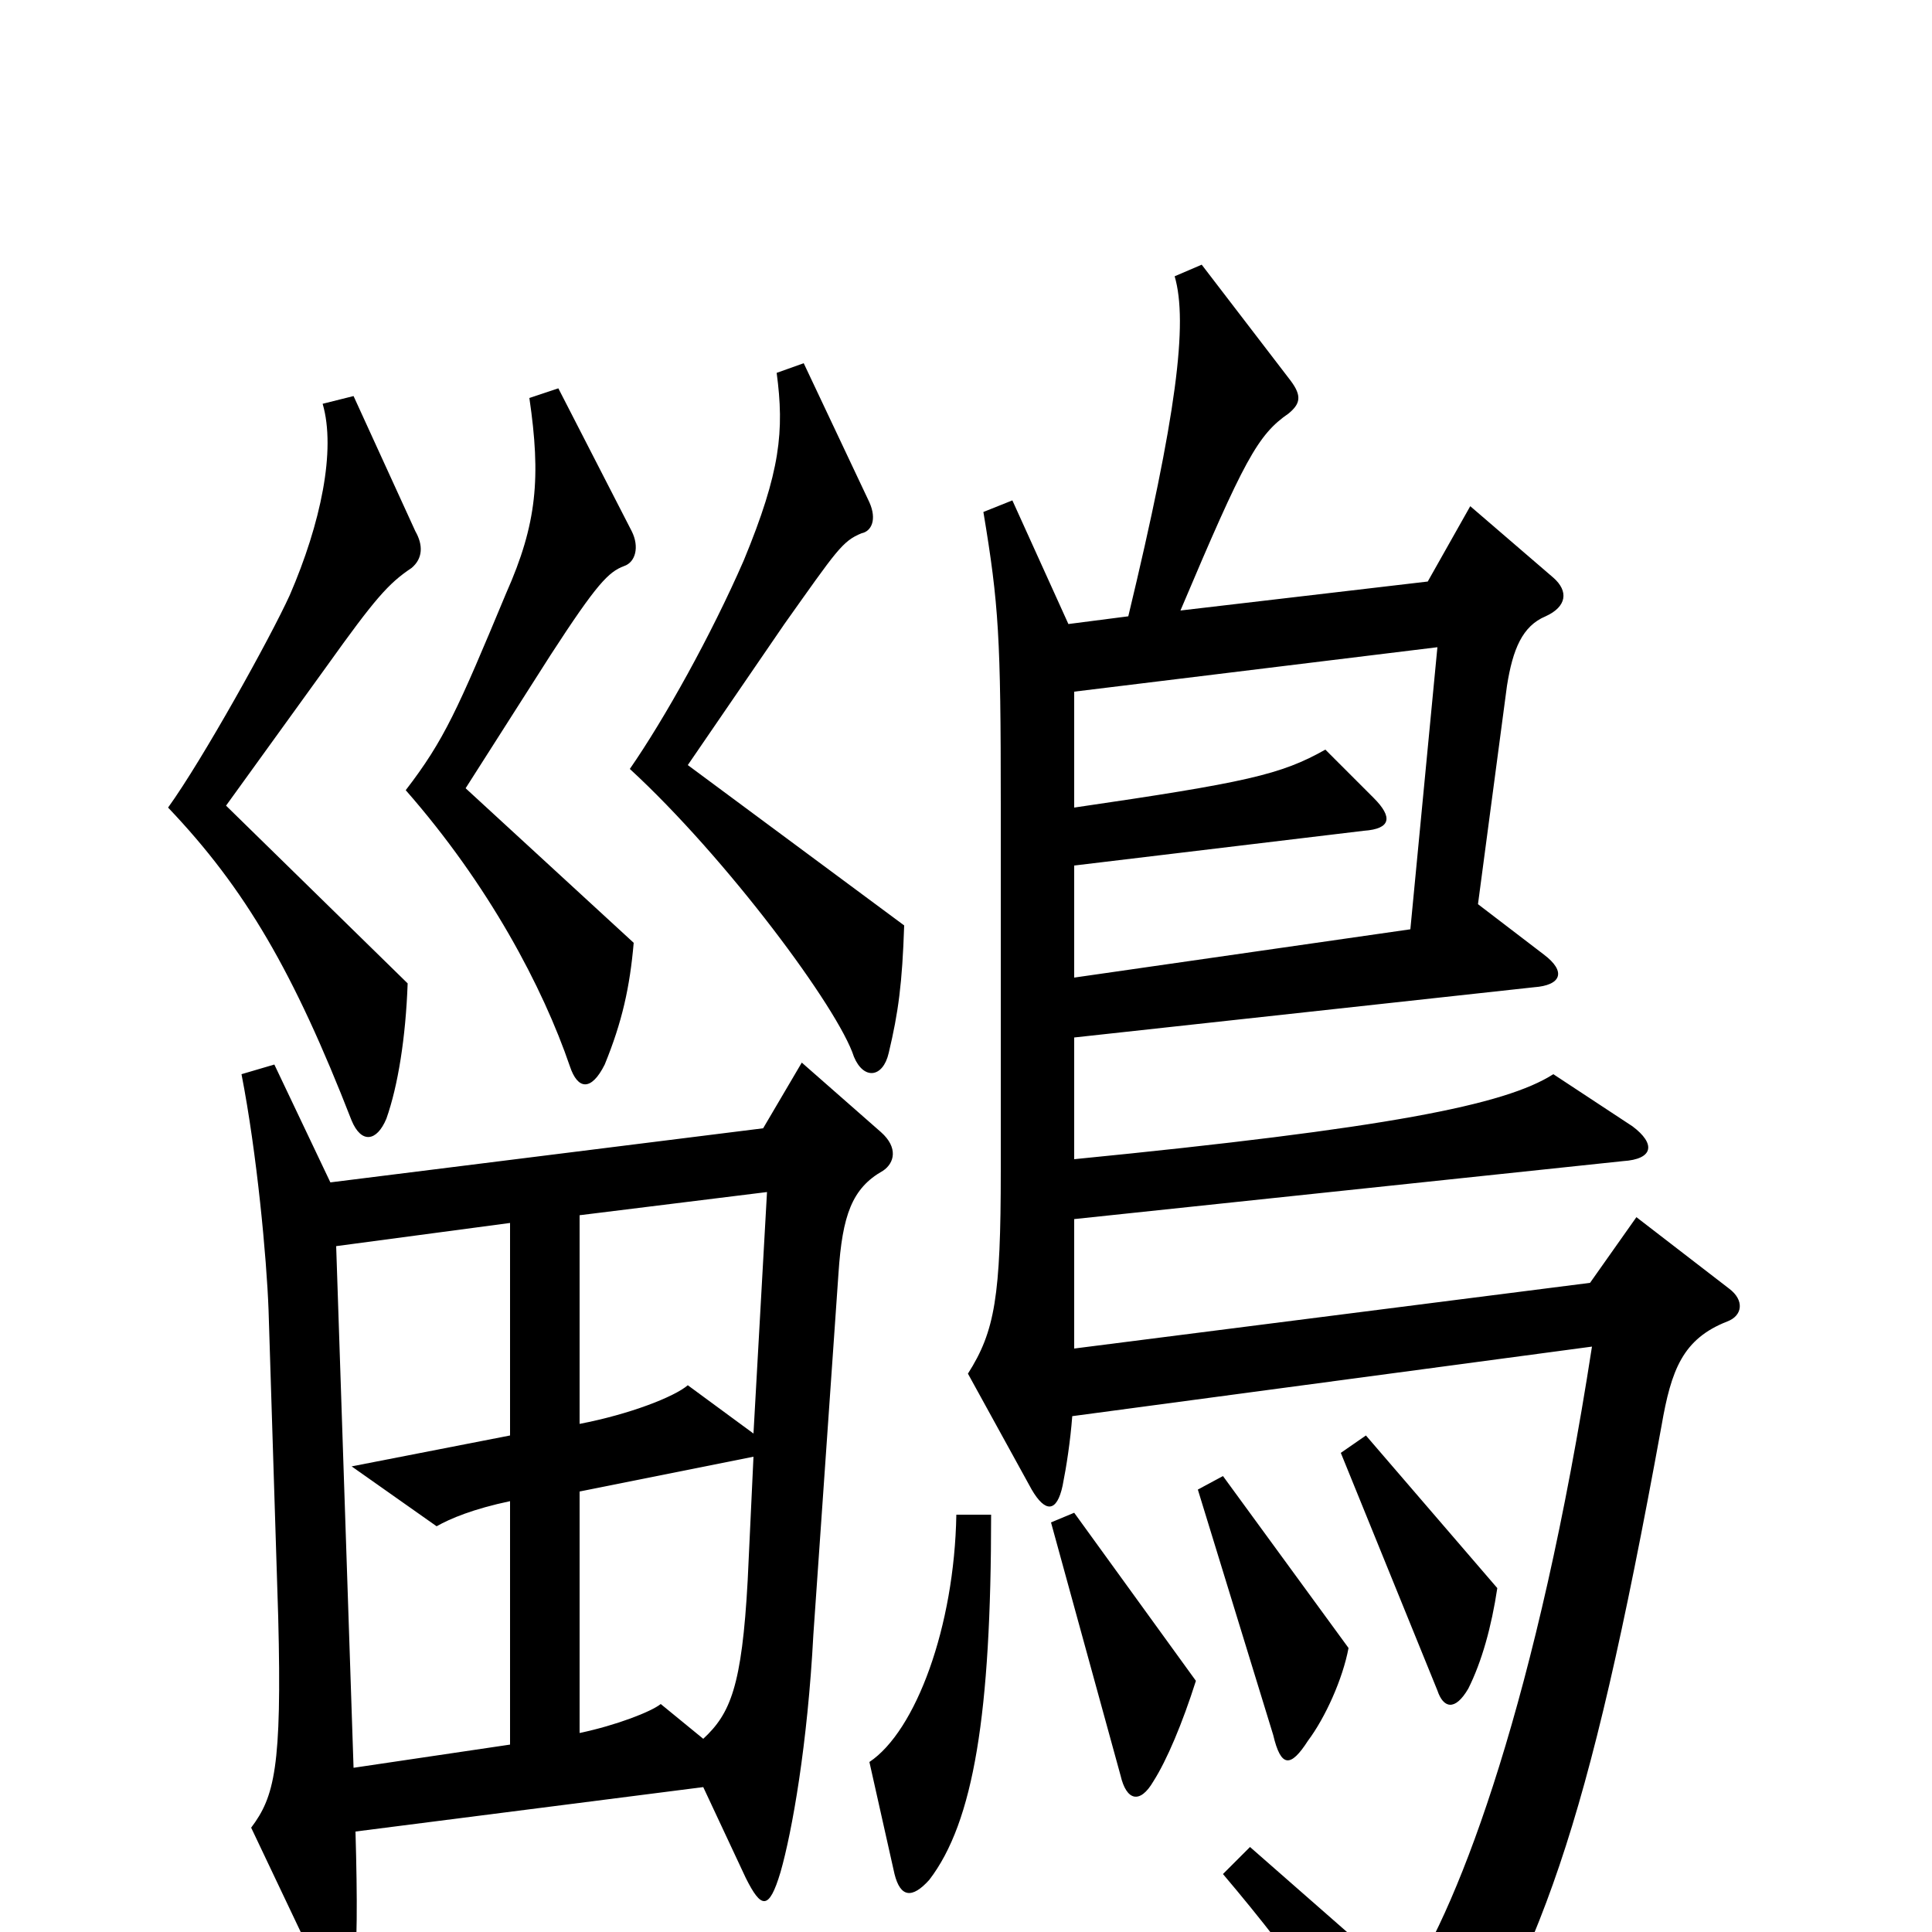 <svg xmlns="http://www.w3.org/2000/svg" viewBox="0 -1000 1000 1000">
	<path fill="#000000" d="M468 -521L356 -604L406 -677C433 -715 436 -720 446 -724C451 -725 454 -731 450 -740L416 -812L402 -807C406 -777 404 -756 385 -710C368 -671 344 -628 326 -602C376 -556 434 -478 442 -453C447 -441 457 -442 460 -455C465 -476 467 -491 468 -521ZM328 -512L241 -592L285 -661C309 -698 315 -704 323 -707C329 -709 331 -717 327 -725L289 -799L274 -794C280 -753 278 -729 262 -693C237 -633 230 -617 210 -591C253 -542 281 -489 295 -448C299 -436 306 -435 313 -449C322 -471 326 -489 328 -512ZM215 -725L183 -795L167 -791C174 -767 166 -729 150 -692C140 -670 105 -607 87 -582C127 -540 152 -497 182 -420C187 -408 195 -409 200 -421C206 -438 210 -463 211 -491L117 -583L169 -655C194 -690 201 -698 213 -706C219 -711 219 -718 215 -725ZM895 -333L847 -370L823 -336L556 -302V-369L840 -399C856 -400 857 -408 845 -417L804 -444C779 -428 718 -416 556 -400V-463L794 -489C808 -490 811 -497 799 -506L765 -532L780 -645C783 -664 788 -676 800 -681C811 -686 812 -694 804 -701L761 -738L739 -699L611 -684C644 -762 651 -775 667 -786C673 -791 674 -795 668 -803L622 -863L608 -857C615 -833 609 -785 584 -681L553 -677L524 -741L509 -735C517 -687 518 -670 518 -584V-394C518 -329 515 -311 501 -289L534 -229C541 -217 547 -217 550 -231C552 -241 554 -254 555 -267L824 -303C796 -122 756 -15 728 27L647 -44L633 -30C672 16 703 60 723 101C728 111 735 112 740 104C798 9 821 -48 860 -262C865 -291 871 -307 894 -316C902 -319 903 -327 895 -333ZM457 -394C463 -398 465 -406 456 -414L415 -450L395 -416L171 -388L142 -449L125 -444C133 -403 138 -349 139 -322L144 -163C146 -85 142 -70 130 -54L168 26C175 39 180 39 183 23C185 9 185 -17 184 -52L364 -75L386 -28C394 -12 398 -11 404 -31C410 -52 418 -97 421 -154L434 -341C436 -371 441 -385 457 -394ZM775 -178L707 -257L694 -248L744 -125C747 -116 753 -114 760 -126C767 -140 772 -158 775 -178ZM698 -147L633 -236L620 -229L659 -102C663 -85 668 -85 677 -99C686 -111 695 -131 698 -147ZM619 -130L556 -217L544 -212L580 -81C583 -68 590 -66 597 -78C604 -89 612 -108 619 -130ZM513 -216H495C494 -158 474 -104 450 -88L463 -30C466 -18 472 -17 481 -27C504 -57 513 -113 513 -216ZM744 -665L730 -519L556 -494V-552L706 -570C720 -571 721 -577 711 -587L686 -612C663 -599 645 -595 556 -582V-642ZM397 -383L390 -258L356 -283C349 -277 326 -268 300 -263V-371ZM264 -97L183 -85L174 -355L264 -367V-257L182 -241L226 -210C233 -214 245 -219 264 -223ZM390 -246L387 -182C384 -127 378 -113 364 -100L342 -118C337 -114 319 -107 300 -103V-228Z"/>
</svg>